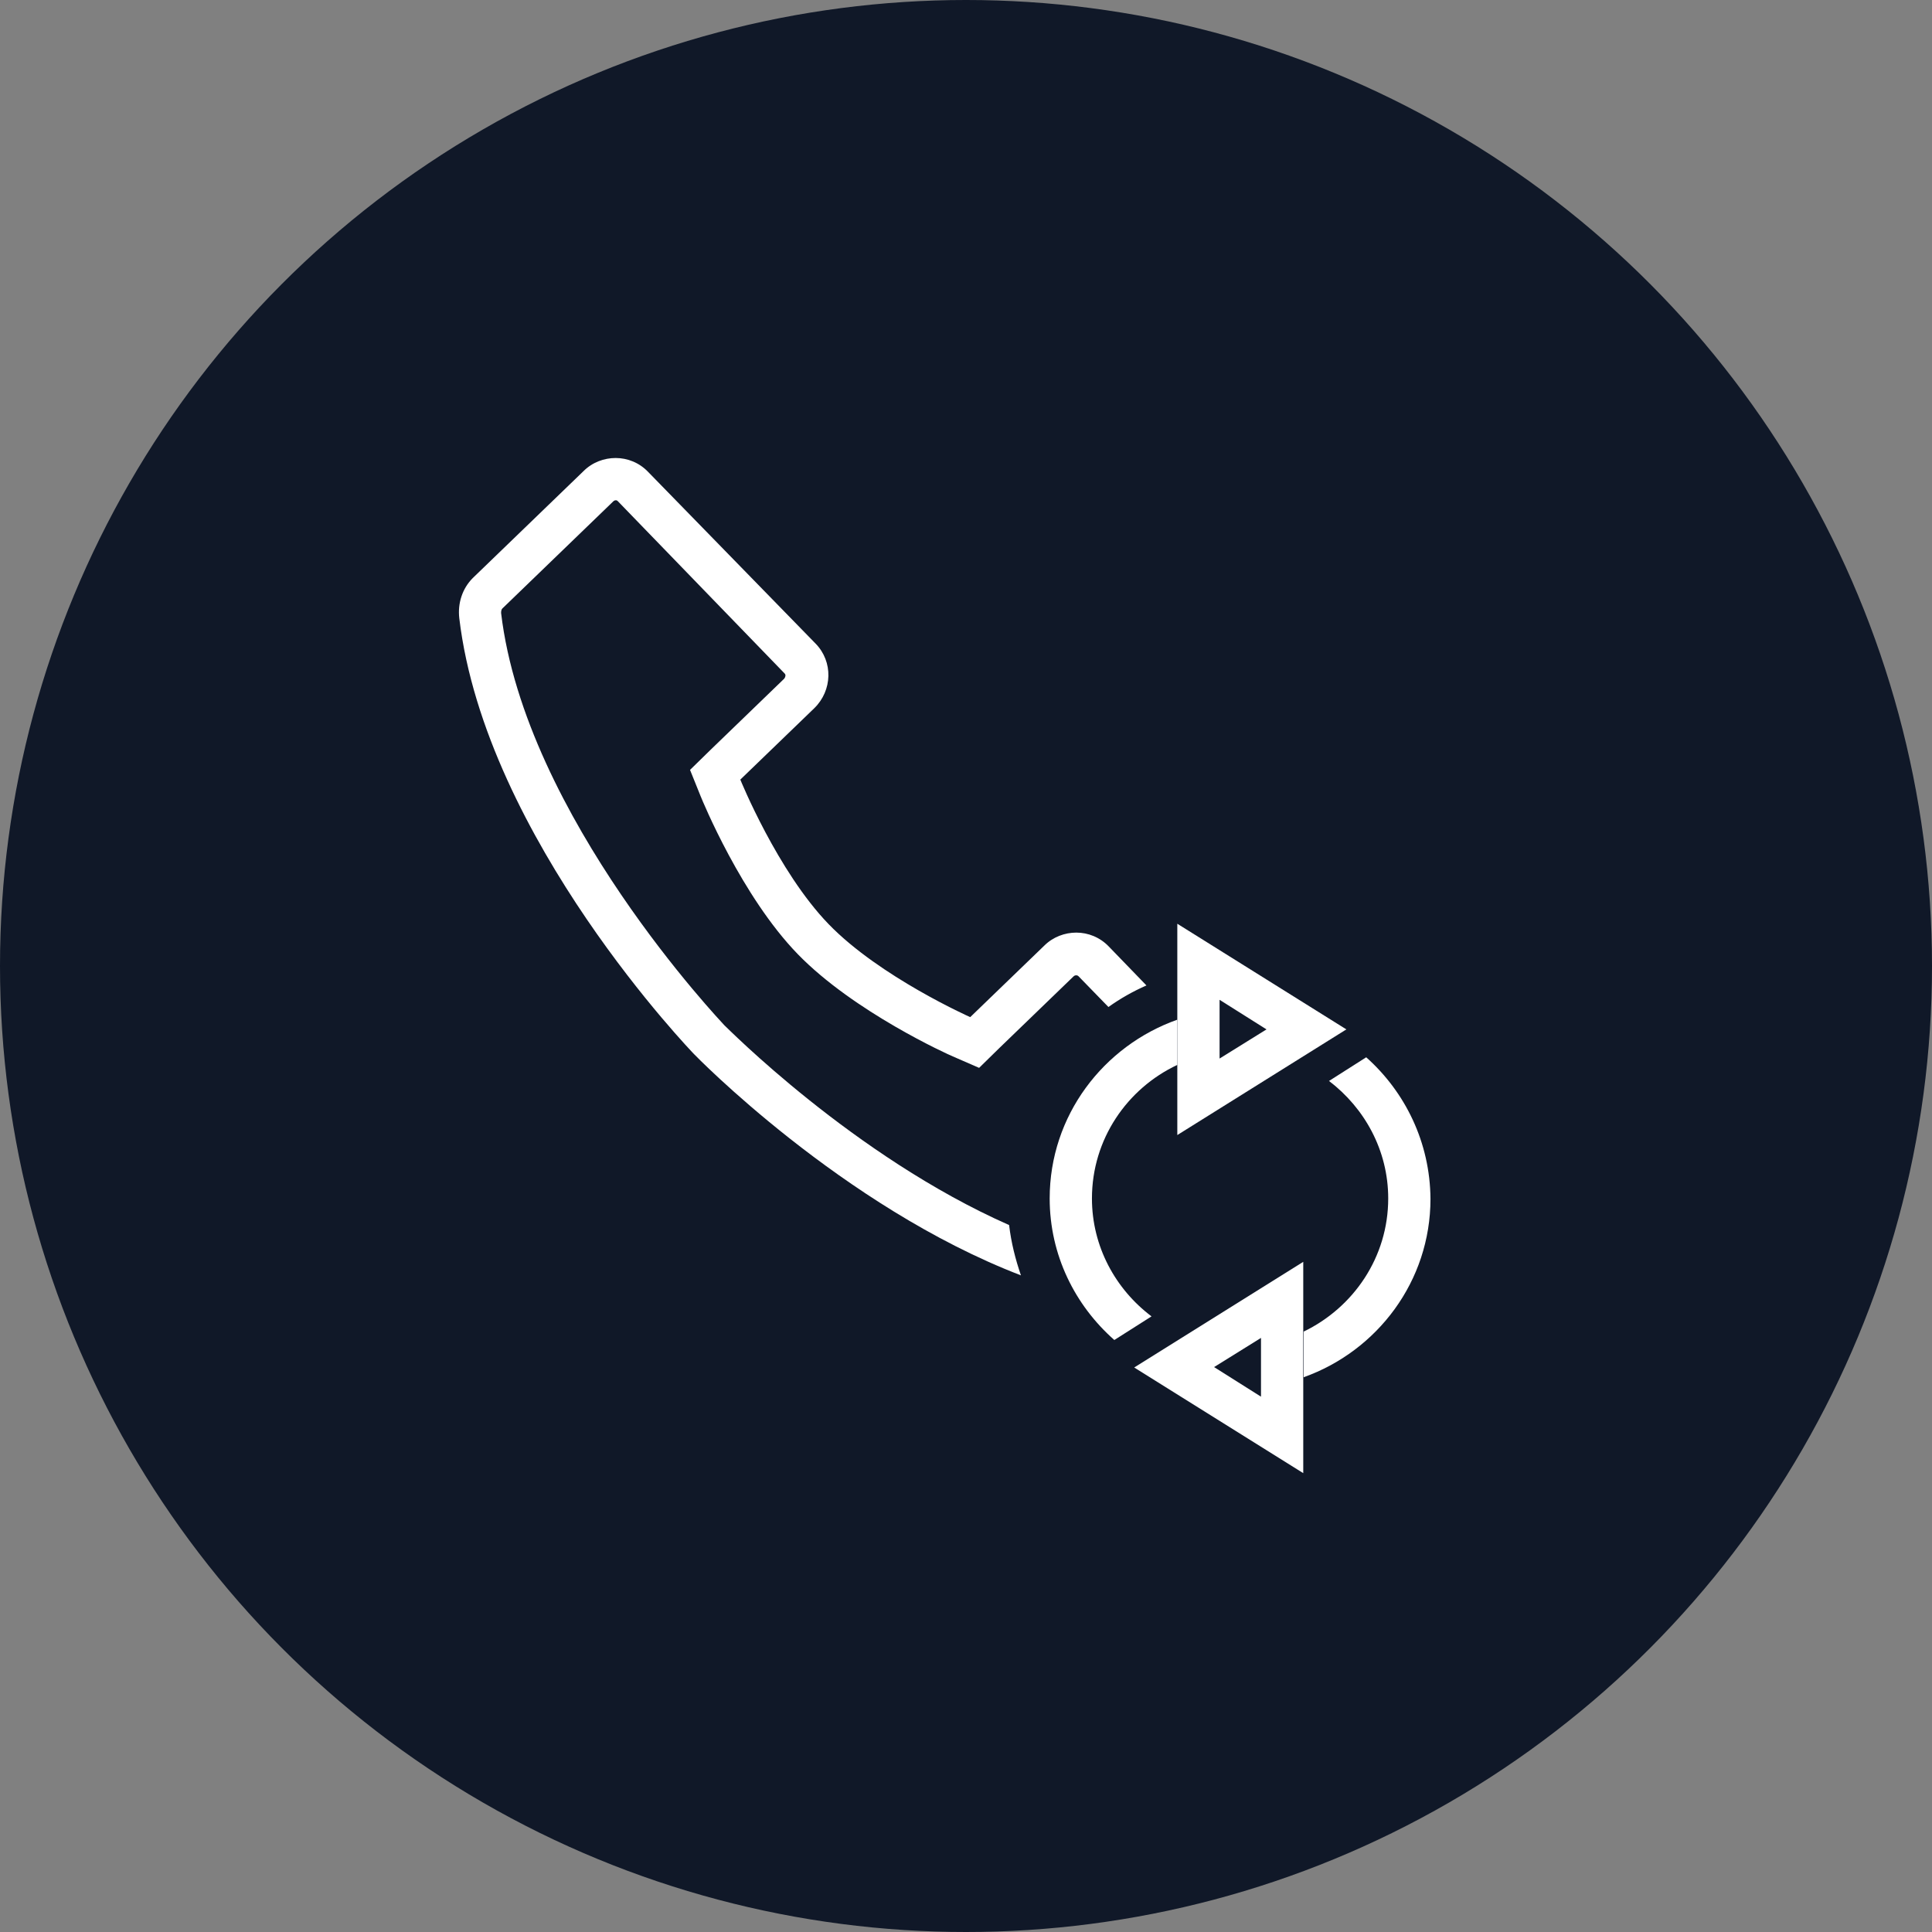 <?xml version="1.0" encoding="UTF-8"?>
<svg width="80px" height="80px" viewBox="0 0 80 80" version="1.1" xmlns="http://www.w3.org/2000/svg" xmlns:xlink="http://www.w3.org/1999/xlink">
    <rect x="0" y="0" width="80" height="80" fill="#808080" stroke="none"/>
    <!-- Generator: Sketch 57.1 (83088) - https://sketch.com -->
    <title>069-W80px</title>
    <desc>Created with Sketch.</desc>
    <g id="NEW_icons" stroke="none" stroke-width="1" fill="none" fill-rule="evenodd">
        <g id="icons_UD_new-Copy" transform="translate(-2151, -9017)">
            <g id="069-W80px" transform="translate(2151, 9017)">
                <circle id="Oval-Copy-453" fill="#101828" cx="40" cy="40" r="40"></circle>
                <g id="069-B32px-Copy-7" transform="translate(12, 12)">
                    <path d="M29.785,38.727 C23.328,35.875 18.06,30.503 17.99,30.45 C17.92,30.363 9.748,21.805 8.75,13.387 C8.75,13.335 8.75,13.248 8.803,13.195 L13.387,8.768 C13.422,8.732 13.457,8.715 13.51,8.715 C13.545,8.715 13.58,8.75 13.58,8.75 L20.492,15.89 C20.545,15.943 20.527,16.03 20.475,16.1 L17.413,19.058 L16.573,19.88 L17.01,20.965 C17.08,21.14 18.707,25.113 21.035,27.51 C23.363,29.907 27.282,31.675 27.457,31.745 L28.543,32.218 L29.383,31.395 L32.445,28.438 C32.48,28.402 32.515,28.385 32.568,28.385 C32.62,28.385 32.655,28.42 32.655,28.42 L33.898,29.698 C34.388,29.348 34.913,29.05 35.472,28.805 L33.915,27.195 C33.547,26.81 33.057,26.617 32.568,26.617 C32.095,26.617 31.605,26.793 31.238,27.16 L28.175,30.117 C28.175,30.117 24.43,28.455 22.312,26.267 C20.195,24.08 18.655,20.282 18.655,20.282 L21.718,17.325 C22.47,16.59 22.505,15.4 21.77,14.648 L14.84,7.543 C14.473,7.157 13.982,6.965 13.492,6.965 C13.02,6.965 12.53,7.14 12.162,7.508 L7.577,11.935 C7.14,12.373 6.947,12.985 7.018,13.598 C8.102,22.733 16.747,31.657 16.747,31.657 C16.747,31.657 22.855,37.958 30.275,40.81 C30.047,40.145 29.872,39.462 29.785,38.727 Z" id="Path" fill="#FFFFFF" fill-rule="nonzero"></path>
                    <path d="M38.5,29.4 L40.443,30.625 L38.5,31.832 L38.5,29.4 L38.5,29.4 Z M36.75,26.25 L36.75,35 L43.75,30.625 L36.75,26.25 L36.75,26.25 Z" id="Shape" fill="#FFFFFF" fill-rule="nonzero"></path>
                    <path d="M34.142,43.487 L35.682,42.508 C34.195,41.388 33.215,39.62 33.215,37.625 C33.215,35.175 34.667,33.075 36.75,32.095 L36.75,30.223 C33.688,31.308 31.465,34.195 31.465,37.625 C31.465,39.97 32.515,42.053 34.142,43.487 Z" id="Path" fill="#FFFFFF" fill-rule="nonzero"></path>
                    <path d="M44.572,31.78 L43.032,32.76 C44.502,33.88 45.483,35.63 45.483,37.625 C45.483,40.057 44.047,42.14 41.983,43.138 L41.983,45.028 C45.028,43.943 47.233,41.055 47.233,37.642 C47.215,35.297 46.182,33.215 44.572,31.78 Z" id="Path" fill="#FFFFFF" fill-rule="nonzero"></path>
                    <path d="M40.215,43.4 L40.215,45.833 L38.273,44.608 L40.215,43.4 L40.215,43.4 Z M41.965,40.25 L34.965,44.625 L41.965,49 L41.965,40.25 L41.965,40.25 Z" id="Shape" fill="#FFFFFF" fill-rule="nonzero"></path>
                    <rect id="Rectangle" x="0" y="0" width="56" height="56"></rect>
                </g>
            </g>
        </g>
    </g>
</svg>